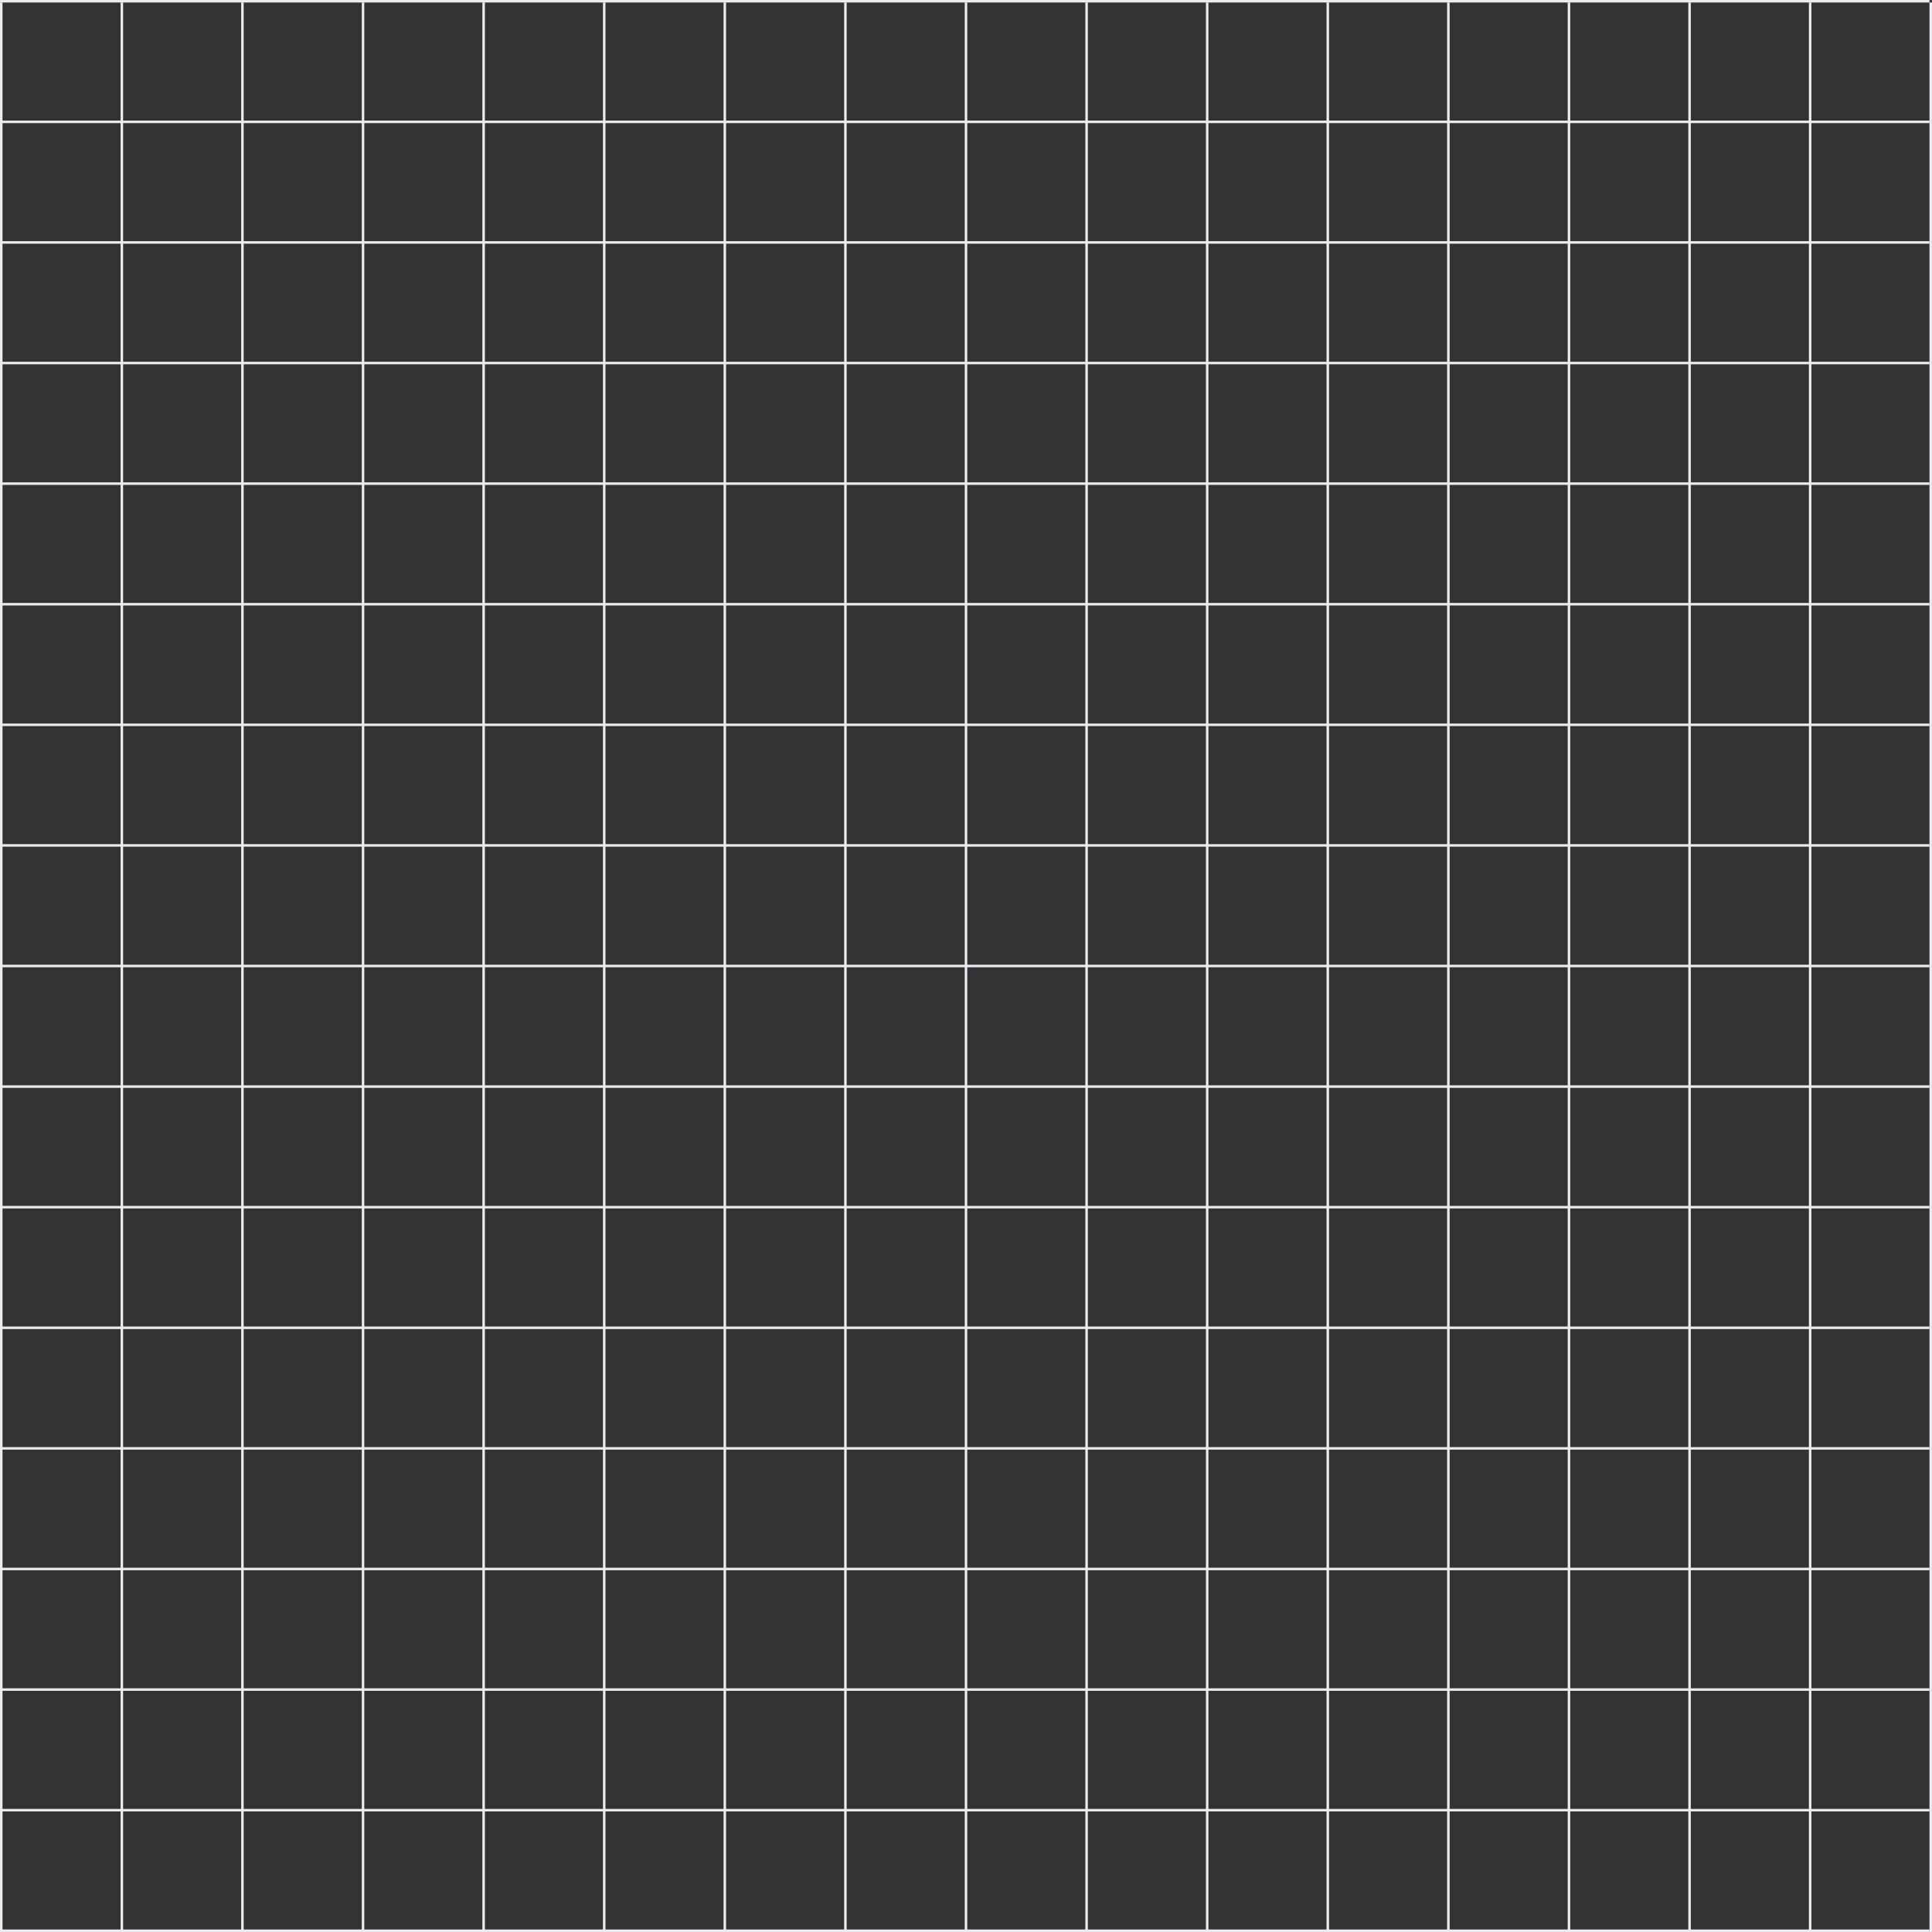 <svg width="769" height="769" viewBox="0 0 769 769" fill="none" xmlns="http://www.w3.org/2000/svg">
    <rect x="0" y="0" width="769" height="769" fill="#333333" stroke="none"/>
    <line y1="0.5" x2="768" y2="0.5" stroke="#EAECF0"/>
    <line y1="48.5" x2="768" y2="48.5" stroke="#EAECF0"/>
    <line y1="96.5" x2="768" y2="96.5" stroke="#EAECF0"/>
    <line y1="144.5" x2="768" y2="144.5" stroke="#EAECF0"/>
    <line y1="192.5" x2="768" y2="192.5" stroke="#EAECF0"/>
    <line y1="240.5" x2="768" y2="240.5" stroke="#EAECF0"/>
    <line y1="288.5" x2="768" y2="288.5" stroke="#EAECF0"/>
    <line y1="336.5" x2="768" y2="336.5" stroke="#EAECF0"/>
    <line y1="384.5" x2="768" y2="384.5" stroke="#EAECF0"/>
    <line y1="432.5" x2="768" y2="432.5" stroke="#EAECF0"/>
    <line y1="480.5" x2="768" y2="480.5" stroke="#EAECF0"/>
    <line y1="528.5" x2="768" y2="528.5" stroke="#EAECF0"/>
    <line y1="576.5" x2="768" y2="576.5" stroke="#EAECF0"/>
    <line y1="624.5" x2="768" y2="624.5" stroke="#EAECF0"/>
    <line y1="672.5" x2="768" y2="672.5" stroke="#EAECF0"/>
    <line y1="720.5" x2="768" y2="720.5" stroke="#EAECF0"/>
    <line y1="768.5" x2="768" y2="768.5" stroke="#EAECF0"/>
    <line x1="768.5" y1="1" x2="768.5" y2="769" stroke="#EAECF0"/>
    <line x1="720.5" y1="1" x2="720.5" y2="769" stroke="#EAECF0"/>
    <line x1="672.5" y1="1" x2="672.5" y2="769" stroke="#EAECF0"/>
    <line x1="624.5" y1="1" x2="624.5" y2="769" stroke="#EAECF0"/>
    <line x1="576.5" y1="1" x2="576.5" y2="769" stroke="#EAECF0"/>
    <line x1="528.5" y1="1" x2="528.5" y2="769" stroke="#EAECF0"/>
    <line x1="480.5" y1="1" x2="480.5" y2="769" stroke="#EAECF0"/>
    <line x1="432.5" y1="1" x2="432.5" y2="769" stroke="#EAECF0"/>
    <line x1="384.5" y1="1" x2="384.5" y2="769" stroke="#EAECF0"/>
    <line x1="336.5" y1="1" x2="336.5" y2="769" stroke="#EAECF0"/>
    <line x1="288.5" y1="1" x2="288.5" y2="769" stroke="#EAECF0"/>
    <line x1="240.5" y1="1" x2="240.5" y2="769" stroke="#EAECF0"/>
    <line x1="192.5" y1="1" x2="192.5" y2="769" stroke="#EAECF0"/>
    <line x1="144.5" y1="1" x2="144.5" y2="769" stroke="#EAECF0"/>
    <line x1="96.5" y1="1" x2="96.5" y2="769" stroke="#EAECF0"/>
    <line x1="48.5" y1="1" x2="48.5" y2="769" stroke="#EAECF0"/>
    <line x1="0.5" y1="1" x2="0.5" y2="769" stroke="#EAECF0"/>
</svg>
